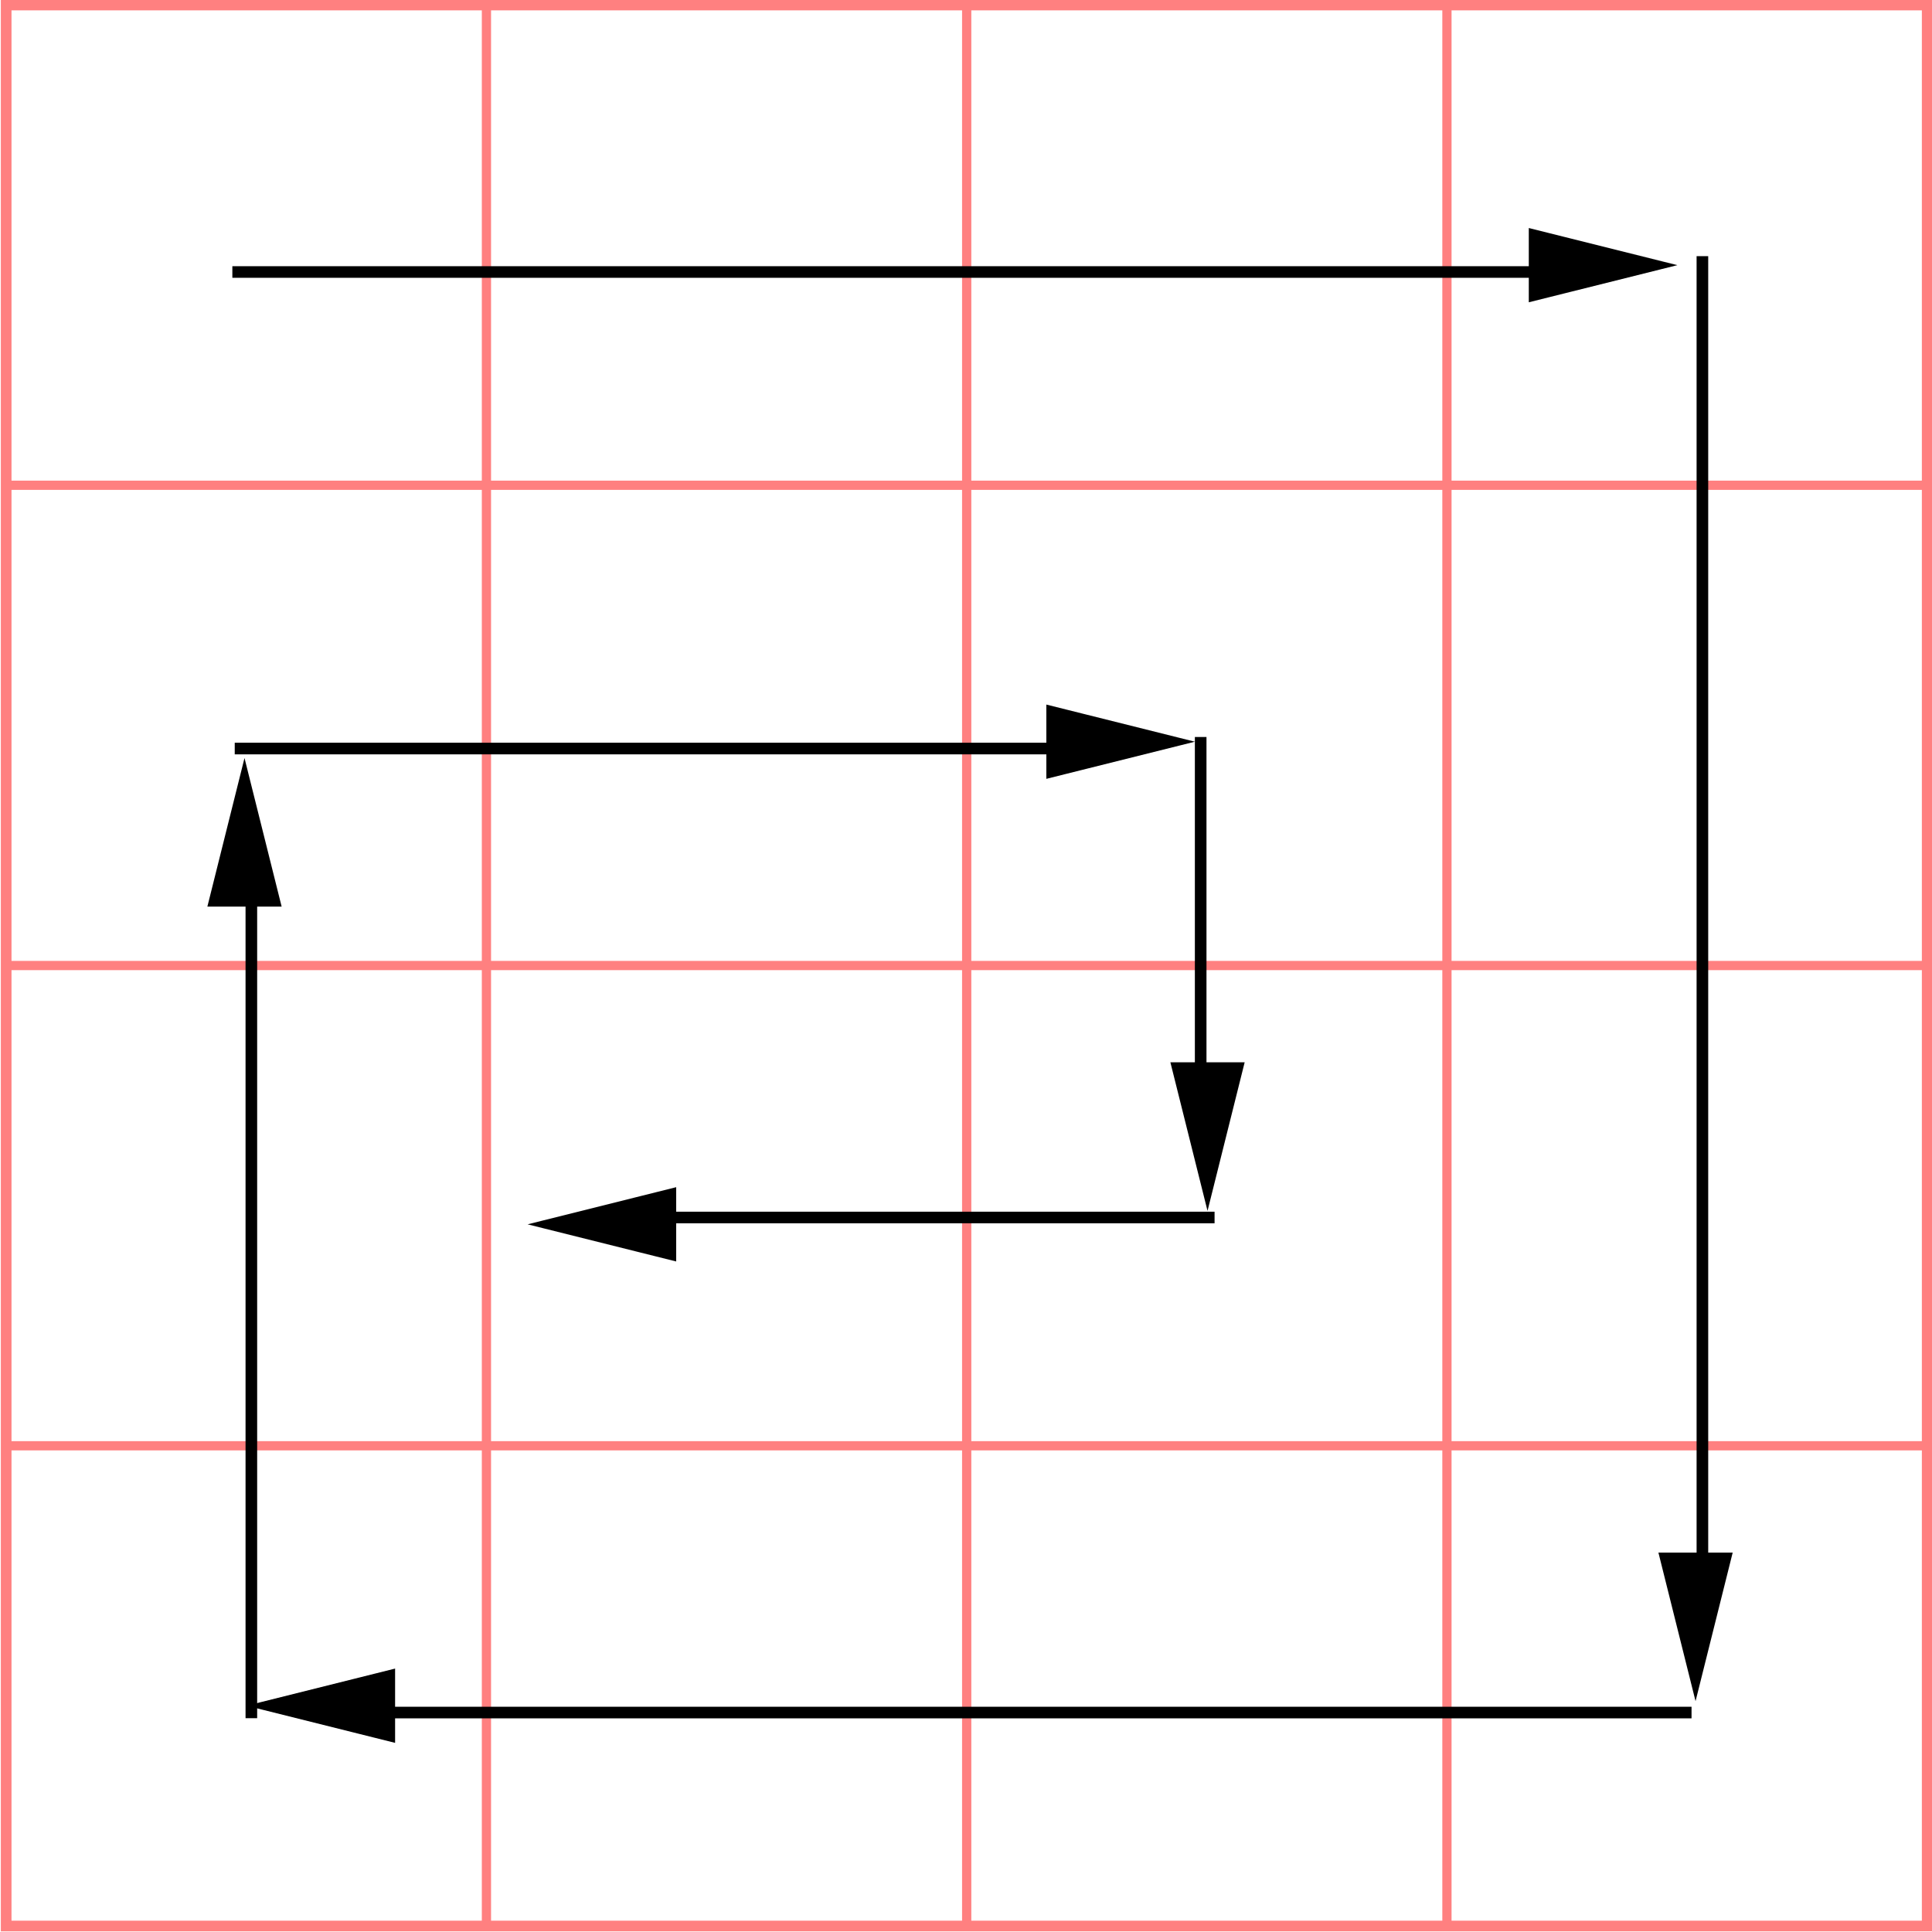 <?xml version="1.0" encoding="UTF-8" standalone="no"?>
<svg
   xmlns:dc="http://purl.org/dc/elements/1.1/"
   xmlns:cc="http://creativecommons.org/ns#"
   xmlns:rdf="http://www.w3.org/1999/02/22-rdf-syntax-ns#"
   xmlns:svg="http://www.w3.org/2000/svg"
   xmlns="http://www.w3.org/2000/svg"
   xmlns:sodipodi="http://sodipodi.sourceforge.net/DTD/sodipodi-0.dtd"
   xmlns:inkscape="http://www.inkscape.org/namespaces/inkscape"
   version="1.1"
   id="svg919"
   xml:space="preserve"
   width="512"
   height="512"
   viewBox="0 0 512 512"
   sodipodi:docname="varredura.svg"
   inkscape:version="1.0.1 (3bc2e813f5, 2020-09-07)"><defs
     id="defs923"><clipPath
       clipPathUnits="userSpaceOnUse"
       id="clipPath945"><path
         d="M 0,0 H 87 V 87 H 0 Z"
         id="path943" /></clipPath><clipPath
       clipPathUnits="userSpaceOnUse"
       id="clipPath965"><path
         d="M 0,870 V 0 H 870 V 870 Z M 620.531,697.555 h 105.192 v 37.793 H 620.531 v 0 l 75.586,-18.895 z"
         clip-rule="evenodd"
         id="path963" /></clipPath><clipPath
       clipPathUnits="userSpaceOnUse"
       id="clipPath979"><path
         d="M 0,870 V 0 H 870 V 870 Z M 620.531,414.102 h 105.192 v 37.793 H 620.531 v 0 l 75.586,-18.899 z"
         clip-rule="evenodd"
         id="path977" /></clipPath><clipPath
       clipPathUnits="userSpaceOnUse"
       id="clipPath993"><path
         d="M 0,870 V 0 H 870 V 870 Z M 620.531,130.645 h 105.192 v 37.793 H 620.531 v 0 l 75.586,-18.895 z"
         clip-rule="evenodd"
         id="path991" /></clipPath><clipPath
       clipPathUnits="userSpaceOnUse"
       id="clipPath1019"><path
         d="M 0,0 H 87 V 87 H 0 Z"
         id="path1017" /></clipPath><clipPath
       clipPathUnits="userSpaceOnUse"
       id="clipPath1039"><path
         d="M 0,870 V 0 H 870 V 870 Z M 620.531,697.555 h 105.192 v 37.793 H 620.531 v 0 l 75.586,-18.895 z"
         clip-rule="evenodd"
         id="path1037" /></clipPath><clipPath
       clipPathUnits="userSpaceOnUse"
       id="clipPath1053"><path
         d="M 0,870 V 0 H 870 V 870 Z M 245.109,451.895 H 139.918 v -37.793 h 105.191 v 0 l -75.586,18.894 z"
         clip-rule="evenodd"
         id="path1051" /></clipPath><clipPath
       clipPathUnits="userSpaceOnUse"
       id="clipPath1067"><path
         d="M 0,870 V 0 H 870 V 870 Z M 620.531,130.645 h 105.192 v 37.793 H 620.531 v 0 l 75.586,-18.895 z"
         clip-rule="evenodd"
         id="path1065" /></clipPath><clipPath
       clipPathUnits="userSpaceOnUse"
       id="clipPath1053-2"><path
         d="M 0,870 V 0 H 870 V 870 Z M 245.109,451.895 H 139.918 v -37.793 h 105.191 v 0 l -75.586,18.894 z"
         clip-rule="evenodd"
         id="path1051-2" /></clipPath><clipPath
       clipPathUnits="userSpaceOnUse"
       id="clipPath1039-8"><path
         d="M 0,870 V 0 H 870 V 870 Z M 620.531,697.555 h 105.192 v 37.793 H 620.531 v 0 l 75.586,-18.895 z"
         clip-rule="evenodd"
         id="path1037-4" /></clipPath><clipPath
       clipPathUnits="userSpaceOnUse"
       id="clipPath1039-0"><path
         d="M 0,870 V 0 H 870 V 870 Z M 620.531,697.555 h 105.192 v 37.793 H 620.531 v 0 l 75.586,-18.895 z"
         clip-rule="evenodd"
         id="path1037-6" /></clipPath><clipPath
       clipPathUnits="userSpaceOnUse"
       id="clipPath1039-5"><path
         d="M 0,870 V 0 H 870 V 870 Z M 620.531,697.555 h 105.192 v 37.793 H 620.531 v 0 l 75.586,-18.895 z"
         clip-rule="evenodd"
         id="path1037-47" /></clipPath><clipPath
       clipPathUnits="userSpaceOnUse"
       id="clipPath1039-7"><path
         d="M 0,870 V 0 H 870 V 870 Z M 620.531,697.555 h 105.192 v 37.793 H 620.531 v 0 l 75.586,-18.895 z"
         clip-rule="evenodd"
         id="path1037-45" /></clipPath><clipPath
       clipPathUnits="userSpaceOnUse"
       id="clipPath1039-7-3"><path
         d="M 0,870 V 0 H 870 V 870 Z M 620.531,697.555 h 105.192 v 37.793 H 620.531 v 0 l 75.586,-18.895 z"
         clip-rule="evenodd"
         id="path1037-45-0" /></clipPath><clipPath
       clipPathUnits="userSpaceOnUse"
       id="clipPath1039-7-3-1"><path
         d="M 0,870 V 0 H 870 V 870 Z M 620.531,697.555 h 105.192 v 37.793 H 620.531 v 0 l 75.586,-18.895 z"
         clip-rule="evenodd"
         id="path1037-45-0-4" /></clipPath><clipPath
       clipPathUnits="userSpaceOnUse"
       id="clipPath1039-7-9"><path
         d="M 0,870 V 0 H 870 V 870 Z M 620.531,697.555 h 105.192 v 37.793 H 620.531 v 0 l 75.586,-18.895 z"
         clip-rule="evenodd"
         id="path1037-45-1" /></clipPath><clipPath
       clipPathUnits="userSpaceOnUse"
       id="clipPath1039-7-9-7"><path
         d="M 0,870 V 0 H 870 V 870 Z M 620.531,697.555 h 105.192 v 37.793 H 620.531 v 0 l 75.586,-18.895 z"
         clip-rule="evenodd"
         id="path1037-45-1-7" /></clipPath><clipPath
       clipPathUnits="userSpaceOnUse"
       id="clipPath1039-7-9-6"><path
         d="M 0,870 V 0 H 870 V 870 Z M 620.531,697.555 h 105.192 v 37.793 H 620.531 v 0 l 75.586,-18.895 z"
         clip-rule="evenodd"
         id="path1037-45-1-3" /></clipPath><clipPath
       clipPathUnits="userSpaceOnUse"
       id="clipPath1039-7-9-7-9"><path
         d="M 0,870 V 0 H 870 V 870 Z M 620.531,697.555 h 105.192 v 37.793 H 620.531 v 0 l 75.586,-18.895 z"
         clip-rule="evenodd"
         id="path1037-45-1-7-3" /></clipPath><clipPath
       clipPathUnits="userSpaceOnUse"
       id="clipPath1039-7-9-7-9-0"><path
         d="M 0,870 V 0 H 870 V 870 Z M 620.531,697.555 h 105.192 v 37.793 H 620.531 v 0 l 75.586,-18.895 z"
         clip-rule="evenodd"
         id="path1037-45-1-7-3-9" /></clipPath><clipPath
       clipPathUnits="userSpaceOnUse"
       id="clipPath1039-7-9-7-9-0-1"><path
         d="M 0,870 V 0 H 870 V 870 Z M 620.531,697.555 h 105.192 v 37.793 H 620.531 v 0 l 75.586,-18.895 z"
         clip-rule="evenodd"
         id="path1037-45-1-7-3-9-1" /></clipPath><clipPath
       clipPathUnits="userSpaceOnUse"
       id="clipPath1039-7-9-7-9-0-1-1"><path
         d="M 0,870 V 0 H 870 V 870 Z M 620.531,697.555 h 105.192 v 37.793 H 620.531 v 0 l 75.586,-18.895 z"
         clip-rule="evenodd"
         id="path1037-45-1-7-3-9-1-0" /></clipPath></defs><sodipodi:namedview
     pagecolor="#ffffff"
     bordercolor="#666666"
     borderopacity="1"
     objecttolerance="10"
     gridtolerance="10"
     guidetolerance="10"
     inkscape:pageopacity="0"
     inkscape:pageshadow="2"
     inkscape:window-width="1920"
     inkscape:window-height="1018"
     id="namedview921"
     showgrid="false"
     inkscape:zoom="0.1767767"
     inkscape:cx="-680.1929"
     inkscape:cy="73.240365"
     inkscape:window-x="0"
     inkscape:window-y="34"
     inkscape:window-maximized="1"
     inkscape:current-layer="g927" /><g
     id="g927"
     inkscape:groupmode="layer"
     inkscape:label="trabalho2"
     transform="matrix(1.333,0,0,-1.333,0,1122.52)"><g
       id="g1047"
       transform="matrix(0.117,0,0,0.117,194.239,709.144)"><g
         id="g1049"
         clip-path="url(#clipPath1053)" /></g><g
       id="g1061"
       transform="matrix(0.119,0,0,0.081,189.882,724.354)"><g
         id="g1063"
         clip-path="url(#clipPath1067)" /></g><g
       id="g2462"
       transform="matrix(4.135,0,0,4.135,-1841.238,-2472.718)"><g
         id="g2096-5"
         transform="translate(-405.195,-201.286)"><path
           d="m 508.894,972.394 h 92.361"
           style="fill:none;stroke:#ff8080;stroke-width:0.444;stroke-linecap:butt;stroke-linejoin:miter;stroke-miterlimit:10;stroke-dasharray:none;stroke-opacity:1"
           id="path1023-6" /><path
           d="m 508.894,949.303 h 92.34"
           style="fill:none;stroke:#ff8080;stroke-width:0.444;stroke-linecap:butt;stroke-linejoin:miter;stroke-miterlimit:10;stroke-dasharray:none;stroke-opacity:1"
           id="path1025-2" /><path
           d="m 532.049,995.548 v -92.361"
           style="fill:none;stroke:#ff8080;stroke-width:0.444;stroke-linecap:butt;stroke-linejoin:miter;stroke-miterlimit:10;stroke-dasharray:none;stroke-opacity:1"
           id="path1027-9" /><path
           d="m 555.139,995.548 v -92.361"
           style="fill:none;stroke:#ff8080;stroke-width:0.444;stroke-linecap:butt;stroke-linejoin:miter;stroke-miterlimit:10;stroke-dasharray:none;stroke-opacity:1"
           id="path1029-1" /><path
           d="m 508.958,903.123 h 92.361 v 92.36 h -92.361 z"
           style="fill:none;stroke:#ff8080;stroke-width:0.513;stroke-linecap:butt;stroke-linejoin:miter;stroke-miterlimit:10;stroke-dasharray:none;stroke-opacity:1"
           id="path1031-2" /><path
           d="m 578.229,995.548 v -92.361"
           style="fill:none;stroke:#ff8080;stroke-width:0.444;stroke-linecap:butt;stroke-linejoin:miter;stroke-miterlimit:10;stroke-dasharray:none;stroke-opacity:1"
           id="path1029-6-7" /><path
           d="m 508.894,926.213 h 92.34"
           style="fill:none;stroke:#ff8080;stroke-width:0.444;stroke-linecap:butt;stroke-linejoin:miter;stroke-miterlimit:10;stroke-dasharray:none;stroke-opacity:1"
           id="path1025-3-0" /></g><g
         id="g1033"
         transform="matrix(0.118,0,0,0.081,99.28,724.354)"><g
           id="g1035"
           clip-path="url(#clipPath1039)"><path
             d="m 149.363,716.453 h 566.91"
             style="fill:none;stroke:#000000;stroke-width:6.895;stroke-linecap:butt;stroke-linejoin:miter;stroke-miterlimit:10;stroke-dasharray:none;stroke-opacity:1"
             id="path1041" /></g></g><path
         d="m 179.428,781.177 6.157,1.539 -6.157,1.539 v -3.079"
         style="fill:#000000;fill-opacity:1;fill-rule:evenodd;stroke:none;stroke-width:0.081"
         id="path1043" /><path
         d="m 179.428,781.177 6.157,1.539 -6.157,1.539 z"
         style="fill:none;stroke:#000000;stroke-width:0.385;stroke-linecap:butt;stroke-linejoin:miter;stroke-miterlimit:10;stroke-dasharray:none;stroke-opacity:1"
         id="path1045" /><g
         id="g1033-5"
         transform="matrix(0.118,0,0,0.081,99.28,700.811)"><g
           id="g1035-0"
           clip-path="url(#clipPath1039-8)"><path
             d="m 149.363,716.453 h 566.91"
             style="fill:none;stroke:#000000;stroke-width:6.895;stroke-linecap:butt;stroke-linejoin:miter;stroke-miterlimit:10;stroke-dasharray:none;stroke-opacity:1"
             id="path1041-3" /></g></g><path
         d="m 179.428,757.634 6.157,1.539 -6.157,1.539 V 757.634"
         style="fill:#000000;fill-opacity:1;fill-rule:evenodd;stroke:none;stroke-width:0.081"
         id="path1043-6" /><path
         d="m 179.428,757.634 6.157,1.539 -6.157,1.539 z"
         style="fill:none;stroke:#000000;stroke-width:0.385;stroke-linecap:butt;stroke-linejoin:miter;stroke-miterlimit:10;stroke-dasharray:none;stroke-opacity:1"
         id="path1045-1" /><g
         id="g1033-3"
         transform="matrix(0.118,0,0,0.081,99.28,676.8)"><g
           id="g1035-2"
           clip-path="url(#clipPath1039-0)"><path
             d="m 149.363,716.453 h 566.91"
             style="fill:none;stroke:#000000;stroke-width:6.895;stroke-linecap:butt;stroke-linejoin:miter;stroke-miterlimit:10;stroke-dasharray:none;stroke-opacity:1"
             id="path1041-0" /></g></g><path
         d="m 179.428,733.623 6.157,1.539 -6.157,1.539 v -3.079"
         style="fill:#000000;fill-opacity:1;fill-rule:evenodd;stroke:none;stroke-width:0.081"
         id="path1043-61" /><path
         d="m 179.428,733.623 6.157,1.539 -6.157,1.539 z"
         style="fill:none;stroke:#000000;stroke-width:0.385;stroke-linecap:butt;stroke-linejoin:miter;stroke-miterlimit:10;stroke-dasharray:none;stroke-opacity:1"
         id="path1045-5" /><g
         id="g1033-6"
         transform="matrix(0.118,0,0,0.081,99.28,653.791)"><g
           id="g1035-5"
           clip-path="url(#clipPath1039-5)"><path
             d="m 149.363,716.453 h 566.91"
             style="fill:none;stroke:#000000;stroke-width:6.895;stroke-linecap:butt;stroke-linejoin:miter;stroke-miterlimit:10;stroke-dasharray:none;stroke-opacity:1"
             id="path1041-6" /></g></g><path
         d="m 179.428,710.614 6.157,1.539 -6.157,1.539 v -3.079"
         style="fill:#000000;fill-opacity:1;fill-rule:evenodd;stroke:none;stroke-width:0.081"
         id="path1043-9" /><path
         d="m 179.428,710.614 6.157,1.539 -6.157,1.539 z"
         style="fill:none;stroke:#000000;stroke-width:0.385;stroke-linecap:butt;stroke-linejoin:miter;stroke-miterlimit:10;stroke-dasharray:none;stroke-opacity:1"
         id="path1045-3" /></g><g
       id="g3139"
       transform="matrix(4.135,0,0,4.135,-1753.966,-2472.155)"><path
         d="m 215.405,714.216 -6.157,-1.54 6.157,-1.539 v 3.079"
         style="fill:#000000;fill-opacity:1;fill-rule:evenodd;stroke:none;stroke-width:0.081"
         id="path1057-1" /><path
         d="m 215.405,714.216 -6.157,-1.54 6.157,-1.539 z"
         style="fill:none;stroke:#000000;stroke-width:0.385;stroke-linecap:butt;stroke-linejoin:miter;stroke-miterlimit:10;stroke-dasharray:none;stroke-opacity:1"
         id="path1059-2" /><g
         id="g2096"
         transform="translate(-312.834,-201.286)"><path
           d="m 508.894,972.394 h 92.361"
           style="fill:none;stroke:#ff8080;stroke-width:0.444;stroke-linecap:butt;stroke-linejoin:miter;stroke-miterlimit:10;stroke-dasharray:none;stroke-opacity:1"
           id="path1023" /><path
           d="m 508.894,949.303 h 92.34"
           style="fill:none;stroke:#ff8080;stroke-width:0.444;stroke-linecap:butt;stroke-linejoin:miter;stroke-miterlimit:10;stroke-dasharray:none;stroke-opacity:1"
           id="path1025" /><path
           d="m 532.049,995.548 v -92.361"
           style="fill:none;stroke:#ff8080;stroke-width:0.444;stroke-linecap:butt;stroke-linejoin:miter;stroke-miterlimit:10;stroke-dasharray:none;stroke-opacity:1"
           id="path1027" /><path
           d="m 555.139,995.548 v -92.361"
           style="fill:none;stroke:#ff8080;stroke-width:0.444;stroke-linecap:butt;stroke-linejoin:miter;stroke-miterlimit:10;stroke-dasharray:none;stroke-opacity:1"
           id="path1029" /><path
           d="m 508.958,903.123 h 92.361 v 92.36 h -92.361 z"
           style="fill:none;stroke:#ff8080;stroke-width:0.513;stroke-linecap:butt;stroke-linejoin:miter;stroke-miterlimit:10;stroke-dasharray:none;stroke-opacity:1"
           id="path1031" /><path
           d="m 578.229,995.548 v -92.361"
           style="fill:none;stroke:#ff8080;stroke-width:0.444;stroke-linecap:butt;stroke-linejoin:miter;stroke-miterlimit:10;stroke-dasharray:none;stroke-opacity:1"
           id="path1029-6" /><path
           d="m 508.894,926.213 h 92.34"
           style="fill:none;stroke:#ff8080;stroke-width:0.444;stroke-linecap:butt;stroke-linejoin:miter;stroke-miterlimit:10;stroke-dasharray:none;stroke-opacity:1"
           id="path1025-3" /></g><path
         d="m 215.405,761.166 -6.157,-1.54 6.157,-1.539 v 3.079"
         style="fill:#000000;fill-opacity:1;fill-rule:evenodd;stroke:none;stroke-width:0.081"
         id="path1057" /><path
         d="m 215.405,761.166 -6.157,-1.54 6.157,-1.539 z"
         style="fill:none;stroke:#000000;stroke-width:0.385;stroke-linecap:butt;stroke-linejoin:miter;stroke-miterlimit:10;stroke-dasharray:none;stroke-opacity:1"
         id="path1059" /><path
         d="m 270.831,734.997 6.157,1.539 -6.157,1.539 v -3.079"
         style="fill:#000000;fill-opacity:1;fill-rule:evenodd;stroke:none;stroke-width:0.081"
         id="path1071" /><path
         d="m 270.831,734.997 6.157,1.539 -6.157,1.539 z"
         style="fill:none;stroke:#000000;stroke-width:0.385;stroke-linecap:butt;stroke-linejoin:miter;stroke-miterlimit:10;stroke-dasharray:none;stroke-opacity:1"
         id="path1073" /><path
         d="m 277.748,782.717 v -23.09 l -66.094,10e-6"
         style="fill:none;stroke:#000000;stroke-width:0.675;stroke-linecap:butt;stroke-linejoin:miter;stroke-miterlimit:10;stroke-dasharray:none;stroke-opacity:1"
         id="path1075"
         sodipodi:nodetypes="ccc" /><path
         d="m 207.605,759.626 v -23.09 h 67.27"
         style="fill:none;stroke:#000000;stroke-width:0.675;stroke-linecap:butt;stroke-linejoin:miter;stroke-miterlimit:10;stroke-dasharray:none;stroke-opacity:1"
         id="path1077"
         sodipodi:nodetypes="ccc" /><g
         id="g1047-8"
         transform="matrix(0.117,0,0,0.117,194.239,662.195)"><g
           id="g1049-9"
           clip-path="url(#clipPath1053-2)"><path
             d="m 149.363,432.996 566.91,-3e-5 -3e-5,198.053"
             style="fill:none;stroke:#000000;stroke-width:5.79;stroke-linecap:butt;stroke-linejoin:miter;stroke-miterlimit:10;stroke-dasharray:none;stroke-opacity:1"
             id="path1055-7"
             sodipodi:nodetypes="ccc" /></g></g><g
         id="g1033-2"
         transform="matrix(0.118,0,0,0.081,189.557,724.354)"><g
           id="g1035-54"
           clip-path="url(#clipPath1039-7)"><path
             d="m 149.363,716.453 h 566.91"
             style="fill:none;stroke:#000000;stroke-width:6.895;stroke-linecap:butt;stroke-linejoin:miter;stroke-miterlimit:10;stroke-dasharray:none;stroke-opacity:1"
             id="path1041-7" /></g></g><path
         d="m 269.705,781.177 6.157,1.539 -6.157,1.539 v -3.079"
         style="fill:#000000;fill-opacity:1;fill-rule:evenodd;stroke:none;stroke-width:0.081"
         id="path1043-4" /><path
         d="m 269.705,781.177 6.157,1.539 -6.157,1.539 z"
         style="fill:none;stroke:#000000;stroke-width:0.385;stroke-linecap:butt;stroke-linejoin:miter;stroke-miterlimit:10;stroke-dasharray:none;stroke-opacity:1"
         id="path1045-4" /></g><g
       id="g1033-2-7-9"
       transform="matrix(-0.042,0,0,0.081,369.274,702.097)"><g
         id="g1035-54-8-2"
         clip-path="url(#clipPath1039-7-3-1)" /></g><g
       id="g3113"
       transform="matrix(4.135,0,0,4.135,-1845.362,-2484.489)"><g
         id="g2096-9"
         transform="translate(-181.239,-200.192)"><path
           d="m 508.894,972.394 h 92.361"
           style="fill:none;stroke:#ff8080;stroke-width:0.444;stroke-linecap:butt;stroke-linejoin:miter;stroke-miterlimit:10;stroke-dasharray:none;stroke-opacity:1"
           id="path1023-3" /><path
           d="m 508.894,949.303 h 92.34"
           style="fill:none;stroke:#ff8080;stroke-width:0.444;stroke-linecap:butt;stroke-linejoin:miter;stroke-miterlimit:10;stroke-dasharray:none;stroke-opacity:1"
           id="path1025-6" /><path
           d="m 532.049,995.548 v -92.361"
           style="fill:none;stroke:#ff8080;stroke-width:0.444;stroke-linecap:butt;stroke-linejoin:miter;stroke-miterlimit:10;stroke-dasharray:none;stroke-opacity:1"
           id="path1027-0" /><path
           d="m 555.139,995.548 v -92.361"
           style="fill:none;stroke:#ff8080;stroke-width:0.444;stroke-linecap:butt;stroke-linejoin:miter;stroke-miterlimit:10;stroke-dasharray:none;stroke-opacity:1"
           id="path1029-62" /><path
           d="m 508.958,903.123 h 92.361 v 92.36 h -92.361 z"
           style="fill:none;stroke:#ff8080;stroke-width:0.513;stroke-linecap:butt;stroke-linejoin:miter;stroke-miterlimit:10;stroke-dasharray:none;stroke-opacity:1"
           id="path1031-6" /><path
           d="m 578.229,995.548 v -92.361"
           style="fill:none;stroke:#ff8080;stroke-width:0.444;stroke-linecap:butt;stroke-linejoin:miter;stroke-miterlimit:10;stroke-dasharray:none;stroke-opacity:1"
           id="path1029-6-1" /><path
           d="m 508.894,926.213 h 92.34"
           style="fill:none;stroke:#ff8080;stroke-width:0.444;stroke-linecap:butt;stroke-linejoin:miter;stroke-miterlimit:10;stroke-dasharray:none;stroke-opacity:1"
           id="path1025-3-8" /></g><g
         id="g1033-2-7"
         transform="matrix(0.042,0,0,0.081,330.13,725.106)"
         style="stroke-width:11.549;stroke-miterlimit:10;stroke-dasharray:none"><g
           id="g1035-54-8"
           clip-path="url(#clipPath1039-7-3)"
           style="stroke-width:11.549;stroke-miterlimit:10;stroke-dasharray:none"><path
             d="m 149.363,716.453 h 566.91"
             style="fill:none;stroke:#000000;stroke-width:11.549;stroke-linecap:butt;stroke-linejoin:miter;stroke-miterlimit:10;stroke-dasharray:none;stroke-opacity:1"
             id="path1041-7-6" /></g></g><path
         d="m 357.844,781.961 6.157,1.539 -6.157,1.539 v -3.079"
         style="fill:#000000;fill-opacity:1;fill-rule:evenodd;stroke:none;stroke-width:0.081"
         id="path1043-4-8" /><path
         d="m 357.844,781.961 6.157,1.539 -6.157,1.539 z"
         style="fill:none;stroke:#000000;stroke-width:0.385;stroke-linecap:butt;stroke-linejoin:miter;stroke-miterlimit:10;stroke-dasharray:none;stroke-opacity:1"
         id="path1045-4-8" /><path
         d="m 364.906,783.595 v -23.09 l -23.701,-0.045"
         style="fill:none;stroke:#000000;stroke-width:0.675;stroke-linecap:butt;stroke-linejoin:miter;stroke-miterlimit:10;stroke-dasharray:none;stroke-opacity:1"
         id="path1075-3"
         sodipodi:nodetypes="ccc" /><path
         d="m 345.898,758.953 -6.157,1.539 6.157,1.539 v -3.079"
         style="fill:#000000;fill-opacity:1;fill-rule:evenodd;stroke:none;stroke-width:0.081"
         id="path1043-4-8-6" /><path
         d="m 345.898,758.953 -6.157,1.539 6.157,1.539 z"
         style="fill:none;stroke:#000000;stroke-width:0.385;stroke-linecap:butt;stroke-linejoin:miter;stroke-miterlimit:10;stroke-dasharray:none;stroke-opacity:1"
         id="path1045-4-8-8" /><path
         d="m 338.017,760.698 v -47.133 l 20.269,-0.045"
         style="fill:none;stroke:#000000;stroke-width:0.675;stroke-linecap:butt;stroke-linejoin:miter;stroke-miterlimit:10;stroke-dasharray:none;stroke-opacity:1"
         id="path1075-3-9"
         sodipodi:nodetypes="ccc" /><path
         d="m 355.199,712.012 6.157,1.539 -6.157,1.539 v -3.079"
         style="fill:#000000;fill-opacity:1;fill-rule:evenodd;stroke:none;stroke-width:0.081"
         id="path1043-4-8-6-2" /><path
         d="m 355.199,712.012 6.157,1.539 -6.157,1.539 z"
         style="fill:none;stroke:#000000;stroke-width:0.385;stroke-linecap:butt;stroke-linejoin:miter;stroke-miterlimit:10;stroke-dasharray:none;stroke-opacity:1"
         id="path1045-4-8-8-6" /><path
         d="m 362.659,713.118 v 25.157 l 18.69,0.045"
         style="fill:none;stroke:#000000;stroke-width:0.675;stroke-linecap:butt;stroke-linejoin:miter;stroke-miterlimit:10;stroke-dasharray:none;stroke-opacity:1"
         id="path1075-3-6"
         sodipodi:nodetypes="ccc" /><path
         d="m 379.382,739.827 6.157,-1.539 -6.157,-1.539 v 3.079"
         style="fill:#000000;fill-opacity:1;fill-rule:evenodd;stroke:none;stroke-width:0.081"
         id="path1043-4-8-6-4" /><path
         d="m 379.382,739.827 6.157,-1.539 -6.157,-1.539 z"
         style="fill:none;stroke:#000000;stroke-width:0.385;stroke-linecap:butt;stroke-linejoin:miter;stroke-miterlimit:10;stroke-dasharray:none;stroke-opacity:1"
         id="path1045-4-8-8-9" /><path
         d="M 386.127,738.633 V 713.153 l 18.688,-0.046"
         style="fill:none;stroke:#000000;stroke-width:0.675;stroke-linecap:butt;stroke-linejoin:miter;stroke-miterlimit:10;stroke-dasharray:none;stroke-opacity:1"
         id="path1075-3-6-8"
         sodipodi:nodetypes="ccc" /><path
         d="m 402.848,711.581 6.156,1.559 -6.156,1.559 v -3.118"
         style="fill:#000000;fill-opacity:1;fill-rule:evenodd;stroke:none;stroke-width:0.082"
         id="path1043-4-8-6-4-7" /><path
         d="m 402.848,711.581 6.156,1.559 -6.156,1.559 z"
         style="fill:none;stroke:#000000;stroke-width:0.387;stroke-linecap:butt;stroke-linejoin:miter;stroke-miterlimit:10;stroke-dasharray:none;stroke-opacity:1"
         id="path1045-4-8-8-9-1" /><path
         d="m 411.09,713.14 v 47.133 l -20.269,0.045"
         style="fill:none;stroke:#000000;stroke-width:0.675;stroke-linecap:butt;stroke-linejoin:miter;stroke-miterlimit:10;stroke-dasharray:none;stroke-opacity:1"
         id="path1075-3-9-7"
         sodipodi:nodetypes="ccc" /><path
         d="m 393.908,761.825 -6.157,-1.539 6.157,-1.539 v 3.079"
         style="fill:#000000;fill-opacity:1;fill-rule:evenodd;stroke:none;stroke-width:0.081"
         id="path1043-4-8-6-2-2" /><path
         d="m 393.908,761.825 -6.157,-1.539 6.157,-1.539 z"
         style="fill:none;stroke:#000000;stroke-width:0.385;stroke-linecap:butt;stroke-linejoin:miter;stroke-miterlimit:10;stroke-dasharray:none;stroke-opacity:1"
         id="path1045-4-8-8-6-2" /><path
         d="m 385.556,760.143 v 23.09 l 23.701,0.045"
         style="fill:none;stroke:#000000;stroke-width:0.675;stroke-linecap:butt;stroke-linejoin:miter;stroke-miterlimit:10;stroke-dasharray:none;stroke-opacity:1"
         id="path1075-3-0"
         sodipodi:nodetypes="ccc" /><path
         d="m 404.565,784.786 6.157,-1.539 -6.157,-1.539 v 3.079"
         style="fill:#000000;fill-opacity:1;fill-rule:evenodd;stroke:none;stroke-width:0.081"
         id="path1043-4-8-6-6" /><path
         d="m 404.565,784.786 6.157,-1.539 -6.157,-1.539 z"
         style="fill:none;stroke:#000000;stroke-width:0.385;stroke-linecap:butt;stroke-linejoin:miter;stroke-miterlimit:10;stroke-dasharray:none;stroke-opacity:1"
         id="path1045-4-8-8-1" /></g><g
       id="g3080"
       transform="matrix(4.135,0,0,4.135,-1896.734,-2477.988)"><g
         id="g2096-7"
         transform="translate(-49.959,-192.801)"><path
           d="m 508.894,972.394 h 92.361"
           style="fill:none;stroke:#ff8080;stroke-width:0.444;stroke-linecap:butt;stroke-linejoin:miter;stroke-miterlimit:10;stroke-dasharray:none;stroke-opacity:1"
           id="path1023-9" /><path
           d="m 508.894,949.303 h 92.34"
           style="fill:none;stroke:#ff8080;stroke-width:0.444;stroke-linecap:butt;stroke-linejoin:miter;stroke-miterlimit:10;stroke-dasharray:none;stroke-opacity:1"
           id="path1025-20" /><path
           d="m 532.049,995.548 v -92.361"
           style="fill:none;stroke:#ff8080;stroke-width:0.444;stroke-linecap:butt;stroke-linejoin:miter;stroke-miterlimit:10;stroke-dasharray:none;stroke-opacity:1"
           id="path1027-2" /><path
           d="m 555.139,995.548 v -92.361"
           style="fill:none;stroke:#ff8080;stroke-width:0.444;stroke-linecap:butt;stroke-linejoin:miter;stroke-miterlimit:10;stroke-dasharray:none;stroke-opacity:1"
           id="path1029-3" /><path
           d="m 508.958,903.123 h 92.361 v 92.36 h -92.361 z"
           style="fill:none;stroke:#ff8080;stroke-width:0.513;stroke-linecap:butt;stroke-linejoin:miter;stroke-miterlimit:10;stroke-dasharray:none;stroke-opacity:1"
           id="path1031-7" /><path
           d="m 578.229,995.548 v -92.361"
           style="fill:none;stroke:#ff8080;stroke-width:0.444;stroke-linecap:butt;stroke-linejoin:miter;stroke-miterlimit:10;stroke-dasharray:none;stroke-opacity:1"
           id="path1029-6-5" /><path
           d="m 508.894,926.213 h 92.34"
           style="fill:none;stroke:#ff8080;stroke-width:0.444;stroke-linecap:butt;stroke-linejoin:miter;stroke-miterlimit:10;stroke-dasharray:none;stroke-opacity:1"
           id="path1025-3-9" /></g><g
         id="g1033-2-77"
         transform="matrix(0.118,0,0,0.081,452.249,731.813)"><g
           id="g1035-54-1"
           clip-path="url(#clipPath1039-7-9)"><path
             d="m 149.363,716.453 h 566.91"
             style="fill:none;stroke:#000000;stroke-width:6.895;stroke-linecap:butt;stroke-linejoin:miter;stroke-miterlimit:10;stroke-dasharray:none;stroke-opacity:1"
             id="path1041-7-1" /></g></g><path
         d="m 532.398,788.636 6.157,1.539 -6.157,1.539 v -3.079"
         style="fill:#000000;fill-opacity:1;fill-rule:evenodd;stroke:none;stroke-width:0.081"
         id="path1043-4-5" /><path
         d="m 532.398,788.636 6.157,1.539 -6.157,1.539 z"
         style="fill:none;stroke:#000000;stroke-width:0.385;stroke-linecap:butt;stroke-linejoin:miter;stroke-miterlimit:10;stroke-dasharray:none;stroke-opacity:1"
         id="path1045-4-9" /><g
         id="g1033-2-77-6"
         transform="matrix(0,-0.118,-0.081,0,598.585,808.233)"><g
           id="g1035-54-1-7"
           clip-path="url(#clipPath1039-7-9-7)"><path
             d="m 149.363,716.453 h 566.91"
             style="fill:none;stroke:#000000;stroke-width:6.895;stroke-linecap:butt;stroke-linejoin:miter;stroke-miterlimit:10;stroke-dasharray:none;stroke-opacity:1"
             id="path1041-7-1-3" /></g></g><path
         d="m 541.762,728.084 -1.539,-6.157 -1.539,6.157 h 3.079"
         style="fill:#000000;fill-opacity:1;fill-rule:evenodd;stroke:none;stroke-width:0.081"
         id="path1043-4-5-6" /><path
         d="m 541.762,728.084 -1.539,-6.157 -1.539,6.157 z"
         style="fill:none;stroke:#000000;stroke-width:0.385;stroke-linecap:butt;stroke-linejoin:miter;stroke-miterlimit:10;stroke-dasharray:none;stroke-opacity:1"
         id="path1045-4-9-5" /><g
         id="g1033-2-77-9"
         transform="matrix(-0.118,0,0,0.081,557.655,662.552)"><g
           id="g1035-54-1-4"
           clip-path="url(#clipPath1039-7-9-6)"><path
             d="m 149.363,716.453 h 566.91"
             style="fill:none;stroke:#000000;stroke-width:6.895;stroke-linecap:butt;stroke-linejoin:miter;stroke-miterlimit:10;stroke-dasharray:none;stroke-opacity:1"
             id="path1041-7-1-8" /></g></g><path
         d="m 477.506,719.375 -6.157,1.539 6.157,1.539 v -3.079"
         style="fill:#000000;fill-opacity:1;fill-rule:evenodd;stroke:none;stroke-width:0.081"
         id="path1043-4-5-1" /><path
         d="m 477.506,719.375 -6.157,1.539 6.157,1.539 z"
         style="fill:none;stroke:#000000;stroke-width:0.385;stroke-linecap:butt;stroke-linejoin:miter;stroke-miterlimit:10;stroke-dasharray:none;stroke-opacity:1"
         id="path1045-4-9-2" /><g
         id="g1033-2-77-6-9"
         transform="matrix(0,0.118,-0.081,0,528.82,679.378)"><g
           id="g1035-54-1-7-0"
           clip-path="url(#clipPath1039-7-9-7-9)"><path
             d="M 346.91,716.453 H 716.273"
             style="fill:none;stroke:#000000;stroke-width:6.895;stroke-linecap:butt;stroke-linejoin:miter;stroke-miterlimit:10;stroke-dasharray:none;stroke-opacity:1"
             id="path1041-7-1-3-8"
             sodipodi:nodetypes="cc" /></g></g><path
         d="m 471.997,759.527 -1.539,6.157 -1.539,-6.157 h 3.079"
         style="fill:#000000;fill-opacity:1;fill-rule:evenodd;stroke:none;stroke-width:0.081"
         id="path1043-4-5-6-8" /><path
         d="m 471.997,759.527 -1.539,6.157 -1.539,-6.157 z"
         style="fill:none;stroke:#000000;stroke-width:0.385;stroke-linecap:butt;stroke-linejoin:miter;stroke-miterlimit:10;stroke-dasharray:none;stroke-opacity:1"
         id="path1045-4-9-5-5" /><g
         id="g1033-2-77-6-9-6"
         transform="matrix(0.118,0,0,0.081,429.053,708.902)"><g
           id="g1035-54-1-7-0-3"
           clip-path="url(#clipPath1039-7-9-7-9-0)"><path
             d="M 346.91,716.453 H 716.273"
             style="fill:none;stroke:#000000;stroke-width:6.895;stroke-linecap:butt;stroke-linejoin:miter;stroke-miterlimit:10;stroke-dasharray:none;stroke-opacity:1"
             id="path1041-7-1-3-8-8"
             sodipodi:nodetypes="cc" /></g></g><path
         d="m 509.202,765.724 6.157,1.539 -6.157,1.539 v -3.079"
         style="fill:#000000;fill-opacity:1;fill-rule:evenodd;stroke:none;stroke-width:0.081"
         id="path1043-4-5-6-8-5" /><path
         d="m 509.202,765.724 6.157,1.539 -6.157,1.539 z"
         style="fill:none;stroke:#000000;stroke-width:0.385;stroke-linecap:butt;stroke-linejoin:miter;stroke-miterlimit:10;stroke-dasharray:none;stroke-opacity:1"
         id="path1045-4-9-5-5-6" /><g
         id="g1033-2-77-6-9-6-5"
         transform="matrix(0,-0.118,0.081,0,458.397,831.805)"><g
           id="g1035-54-1-7-0-3-9"
           clip-path="url(#clipPath1039-7-9-7-9-0-1)"><path
             d="M 545.051,716.453 H 716.273"
             style="fill:none;stroke:#000000;stroke-width:6.895;stroke-linecap:butt;stroke-linejoin:miter;stroke-miterlimit:10;stroke-dasharray:none;stroke-opacity:1"
             id="path1041-7-1-3-8-8-8"
             sodipodi:nodetypes="cc" /></g></g><path
         d="m 515.22,751.656 1.539,-6.157 1.539,6.157 h -3.079"
         style="fill:#000000;fill-opacity:1;fill-rule:evenodd;stroke:none;stroke-width:0.081"
         id="path1043-4-5-6-8-5-4" /><path
         d="m 515.22,751.656 1.539,-6.157 1.539,6.157 z"
         style="fill:none;stroke:#000000;stroke-width:0.385;stroke-linecap:butt;stroke-linejoin:miter;stroke-miterlimit:10;stroke-dasharray:none;stroke-opacity:1"
         id="path1045-4-9-5-5-6-8" /><g
         id="g1033-2-77-6-9-6-5-3"
         transform="matrix(-0.118,0,0,-0.081,571.169,802.42)"><g
           id="g1035-54-1-7-0-3-9-0"
           clip-path="url(#clipPath1039-7-9-7-9-0-1-1)"><path
             d="M 458.23,716.453 H 716.273"
             style="fill:none;stroke:#000000;stroke-width:6.895;stroke-linecap:butt;stroke-linejoin:miter;stroke-miterlimit:10;stroke-dasharray:none;stroke-opacity:1"
             id="path1041-7-1-3-8-8-8-4"
             sodipodi:nodetypes="cc" /></g></g><path
         d="m 491.02,745.598 -6.157,-1.539 6.157,-1.539 v 3.079"
         style="fill:#000000;fill-opacity:1;fill-rule:evenodd;stroke:none;stroke-width:0.081"
         id="path1043-4-5-6-8-5-4-4" /><path
         d="m 491.02,745.598 -6.157,-1.539 6.157,-1.539 z"
         style="fill:none;stroke:#000000;stroke-width:0.385;stroke-linecap:butt;stroke-linejoin:miter;stroke-miterlimit:10;stroke-dasharray:none;stroke-opacity:1"
         id="path1045-4-9-5-5-6-8-4" /></g></g></svg>
